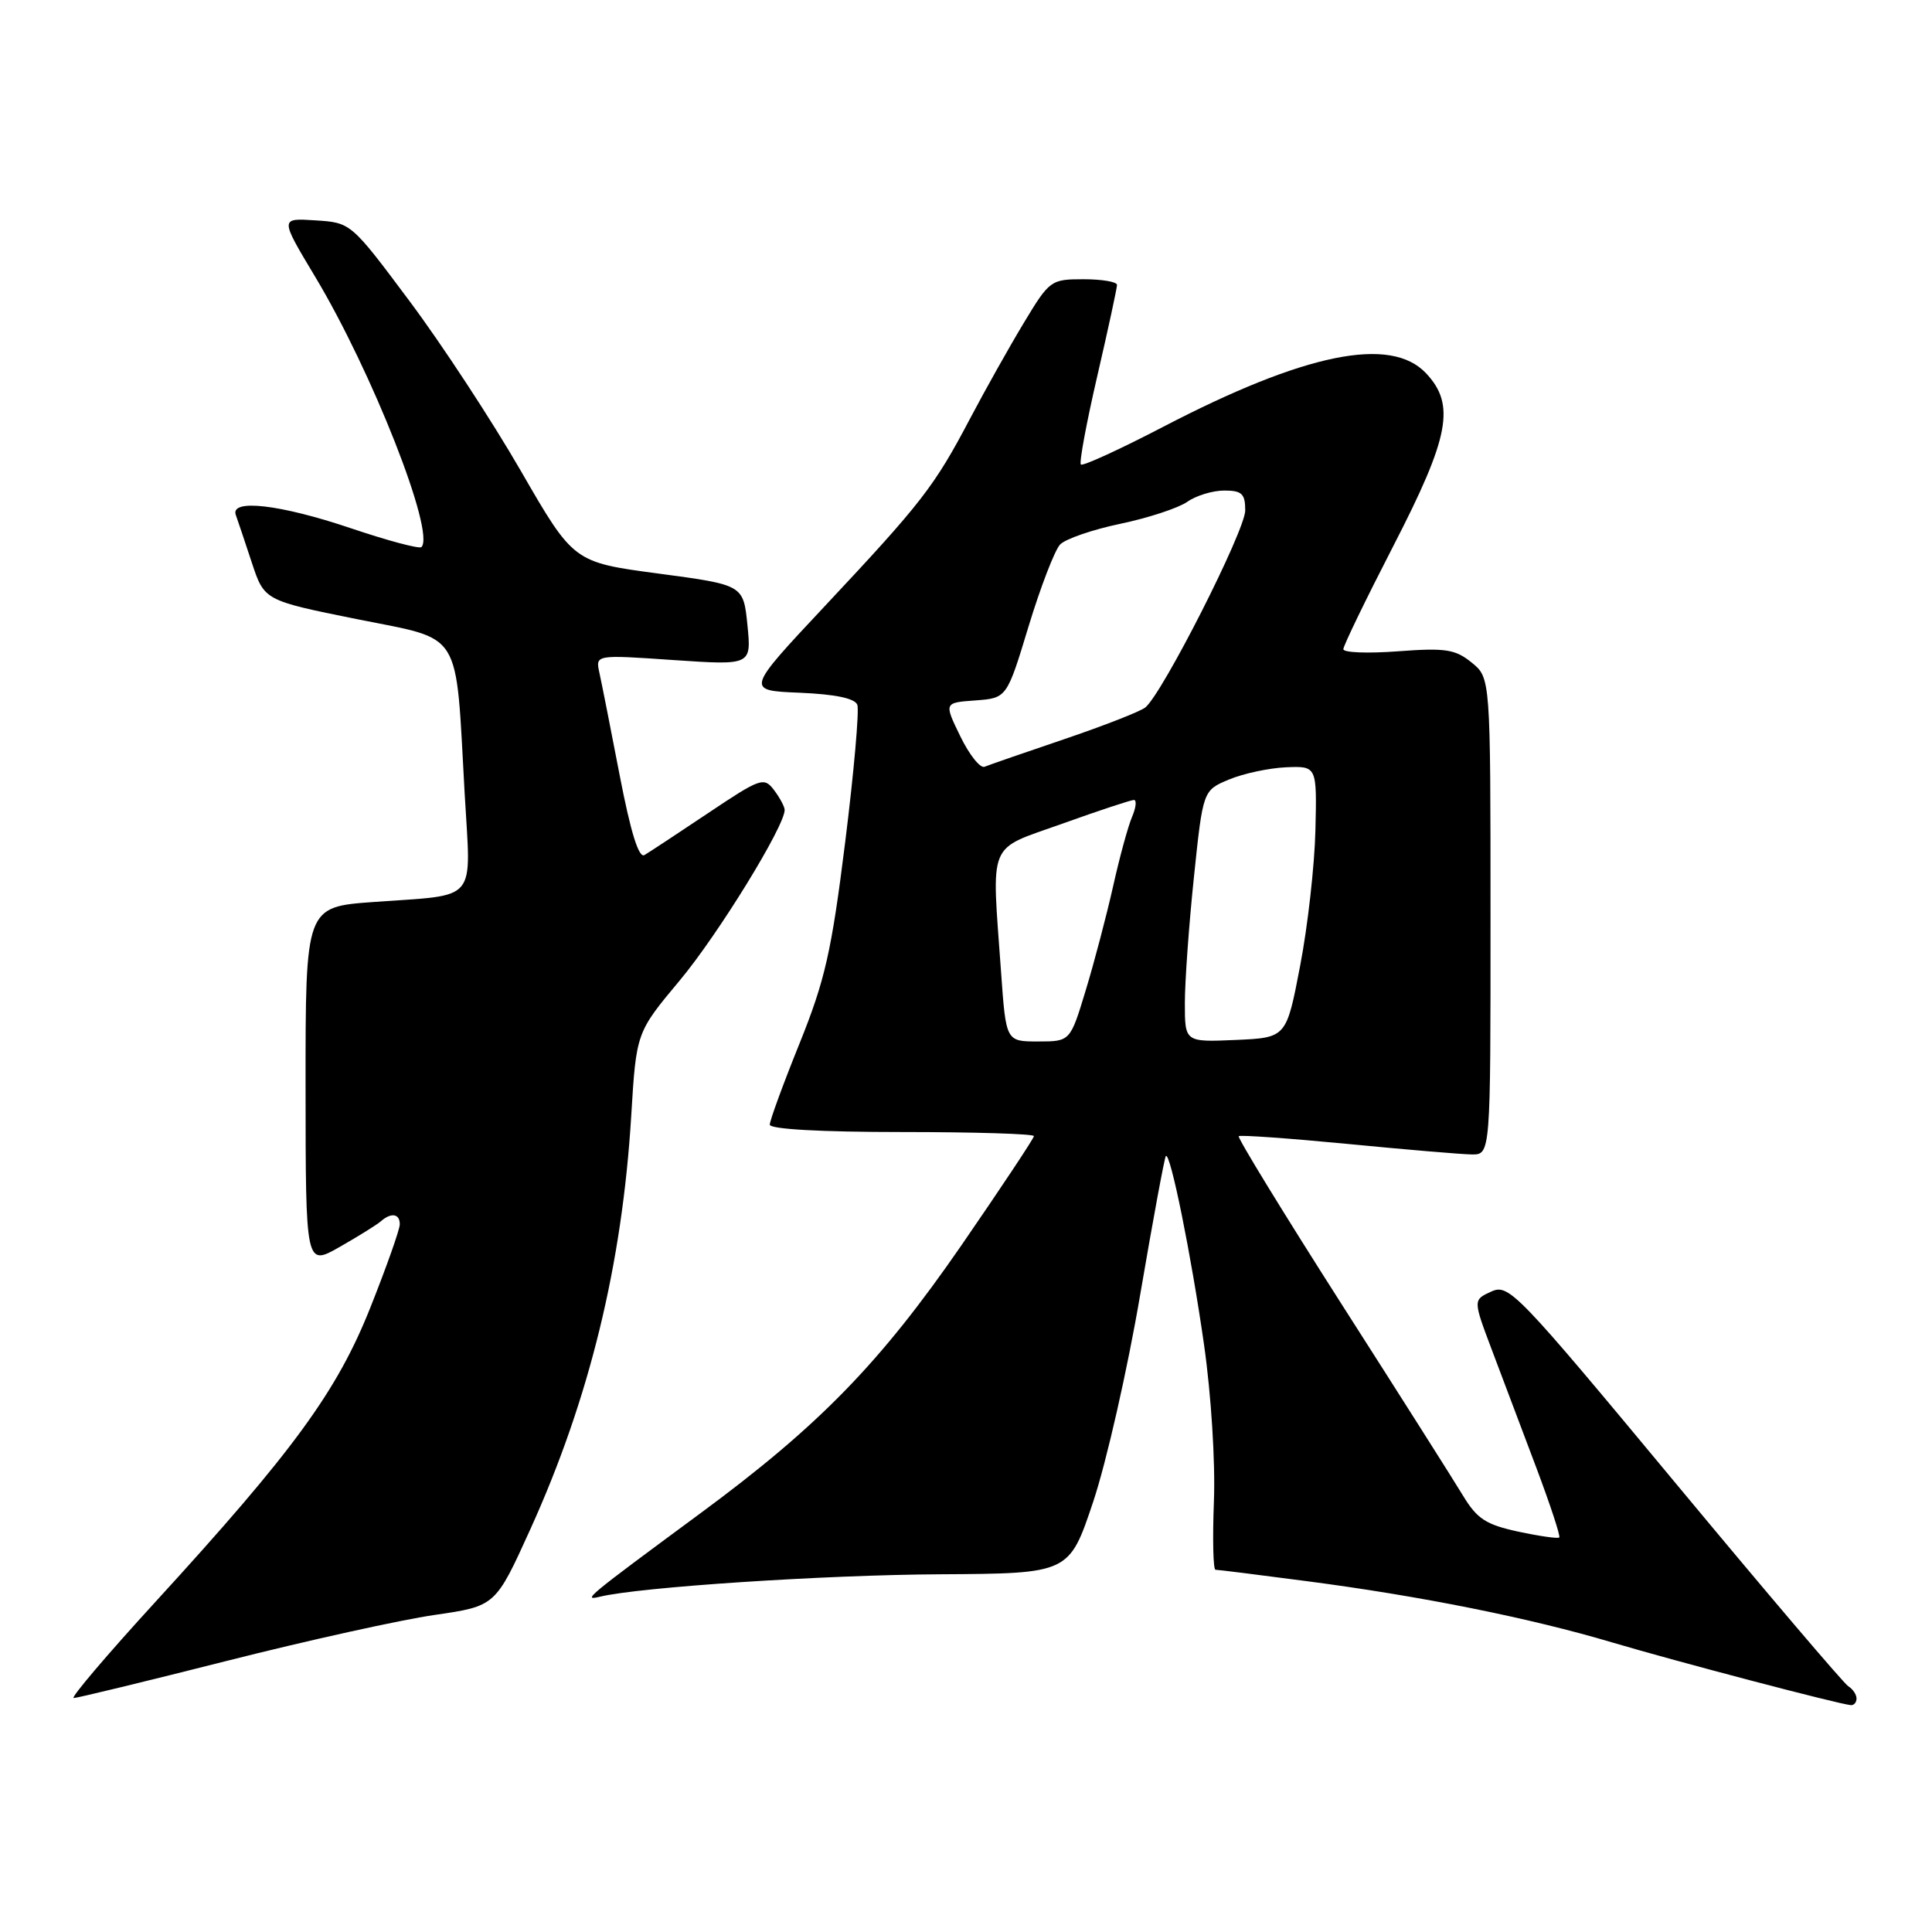 <?xml version="1.0" encoding="UTF-8" standalone="no"?>
<!DOCTYPE svg PUBLIC "-//W3C//DTD SVG 1.1//EN" "http://www.w3.org/Graphics/SVG/1.1/DTD/svg11.dtd" >
<svg xmlns="http://www.w3.org/2000/svg" xmlns:xlink="http://www.w3.org/1999/xlink" version="1.1" viewBox="0 0 256 256">
 <g >
 <path fill="currentColor"
d=" M 246.00 225.06 C 246.00 224.54 245.51 223.81 244.91 223.44 C 244.31 223.07 233.96 210.90 221.92 196.40 C 200.95 171.15 199.92 170.08 197.60 171.14 C 195.18 172.24 195.18 172.24 197.68 178.87 C 199.06 182.52 201.70 189.53 203.56 194.45 C 205.41 199.37 206.79 203.55 206.61 203.72 C 206.44 203.90 203.99 203.55 201.18 202.95 C 196.89 202.02 195.72 201.26 193.85 198.17 C 192.63 196.15 185.37 184.69 177.70 172.70 C 170.04 160.70 163.94 150.74 164.14 150.55 C 164.34 150.37 170.80 150.83 178.50 151.57 C 186.20 152.32 193.63 152.95 195.00 152.97 C 197.51 153.00 197.51 153.00 197.50 121.41 C 197.50 89.82 197.50 89.82 195.00 87.79 C 192.83 86.03 191.54 85.83 185.25 86.30 C 181.26 86.60 178.00 86.48 178.00 86.02 C 178.00 85.57 180.98 79.42 184.62 72.35 C 192.08 57.87 192.88 53.63 188.96 49.46 C 184.27 44.47 172.89 46.79 154.08 56.58 C 148.35 59.56 143.46 61.80 143.22 61.55 C 142.98 61.31 143.96 56.02 145.40 49.81 C 146.84 43.59 148.01 38.16 148.01 37.75 C 148.00 37.34 146.01 37.00 143.57 37.00 C 139.25 37.00 139.06 37.14 135.68 42.75 C 133.77 45.91 130.55 51.65 128.52 55.50 C 123.81 64.45 122.12 66.63 109.35 80.25 C 98.80 91.50 98.80 91.50 105.95 91.79 C 110.67 91.99 113.27 92.53 113.60 93.39 C 113.87 94.11 113.15 102.30 111.99 111.60 C 110.18 126.11 109.32 129.88 105.94 138.27 C 103.77 143.64 102.00 148.48 102.00 149.02 C 102.00 149.62 108.75 150.00 119.50 150.00 C 129.12 150.00 137.00 150.24 137.00 150.54 C 137.00 150.83 132.67 157.35 127.38 165.03 C 116.60 180.64 108.52 188.94 92.71 200.59 C 77.64 211.71 77.11 212.15 79.50 211.57 C 84.73 210.30 109.24 208.68 124.59 208.60 C 141.67 208.50 141.67 208.50 144.85 199.00 C 146.60 193.78 149.41 181.40 151.09 171.50 C 152.78 161.60 154.31 153.36 154.48 153.18 C 155.07 152.60 157.84 166.28 159.54 178.17 C 160.49 184.82 161.05 193.75 160.85 198.92 C 160.66 203.92 160.75 208.00 161.06 208.00 C 161.37 208.00 166.77 208.67 173.06 209.50 C 188.19 211.47 202.73 214.39 213.62 217.63 C 222.03 220.13 243.64 225.81 245.25 225.94 C 245.66 225.97 246.00 225.58 246.00 225.06 Z  M 30.04 220.08 C 40.74 217.37 53.13 214.63 57.58 213.99 C 65.65 212.82 65.65 212.82 70.26 202.66 C 78.09 185.41 82.44 167.57 83.64 147.88 C 84.31 136.81 84.31 136.81 90.04 129.95 C 95.16 123.83 104.05 109.36 103.97 107.30 C 103.95 106.86 103.31 105.67 102.55 104.67 C 101.23 102.93 100.76 103.10 93.83 107.74 C 89.80 110.44 86.00 112.94 85.39 113.30 C 84.64 113.74 83.56 110.25 82.11 102.73 C 80.92 96.55 79.71 90.43 79.42 89.13 C 78.90 86.75 78.90 86.75 89.24 87.46 C 99.57 88.16 99.57 88.16 99.04 82.83 C 98.50 77.50 98.50 77.50 87.25 76.00 C 76.00 74.50 76.00 74.50 69.01 62.39 C 65.17 55.73 58.53 45.60 54.26 39.89 C 46.50 29.50 46.50 29.50 41.79 29.20 C 37.09 28.89 37.09 28.89 41.73 36.62 C 49.29 49.20 57.72 70.62 55.84 72.49 C 55.57 72.76 51.36 71.64 46.48 69.99 C 37.11 66.83 30.44 66.06 31.25 68.25 C 31.50 68.94 32.45 71.76 33.36 74.53 C 35.02 79.56 35.02 79.56 47.25 82.03 C 61.46 84.90 60.33 83.07 61.57 105.14 C 62.40 119.84 63.54 118.49 49.49 119.52 C 40.48 120.17 40.48 120.17 40.49 143.98 C 40.50 167.79 40.50 167.79 45.00 165.23 C 47.48 163.82 49.93 162.29 50.45 161.84 C 51.83 160.62 53.00 160.81 52.97 162.25 C 52.96 162.94 51.22 167.86 49.10 173.19 C 44.68 184.33 38.94 192.21 20.60 212.25 C 14.18 219.26 9.31 225.00 9.76 225.00 C 10.21 225.00 19.34 222.79 30.04 220.08 Z  M 132.65 128.85 C 131.39 111.09 130.71 112.74 140.77 109.14 C 145.59 107.41 149.86 106.00 150.25 106.00 C 150.64 106.00 150.53 107.01 150.00 108.25 C 149.47 109.49 148.34 113.63 147.49 117.45 C 146.63 121.27 145.01 127.46 143.87 131.20 C 141.81 138.00 141.81 138.00 137.55 138.00 C 133.30 138.00 133.30 138.00 132.65 128.85 Z  M 157.00 132.91 C 157.00 130.06 157.54 122.55 158.20 116.23 C 159.40 104.73 159.40 104.73 162.85 103.29 C 164.74 102.50 168.14 101.77 170.40 101.67 C 174.50 101.50 174.50 101.50 174.30 110.00 C 174.19 114.67 173.28 122.78 172.27 128.00 C 170.45 137.50 170.45 137.50 163.73 137.80 C 157.00 138.09 157.00 138.09 157.00 132.91 Z  M 127.25 97.57 C 125.08 93.11 125.08 93.11 129.24 92.81 C 133.41 92.50 133.41 92.50 136.29 83.00 C 137.88 77.78 139.76 72.89 140.47 72.15 C 141.18 71.41 144.78 70.17 148.47 69.40 C 152.15 68.63 156.13 67.32 157.31 66.50 C 158.48 65.67 160.69 65.00 162.22 65.00 C 164.55 65.00 165.00 65.42 165.00 67.63 C 165.00 70.30 154.01 91.95 151.75 93.75 C 151.06 94.29 146.22 96.18 141.00 97.95 C 135.78 99.72 131.03 101.36 130.46 101.60 C 129.88 101.83 128.44 100.02 127.25 97.57 Z "/>
</g>
</svg>